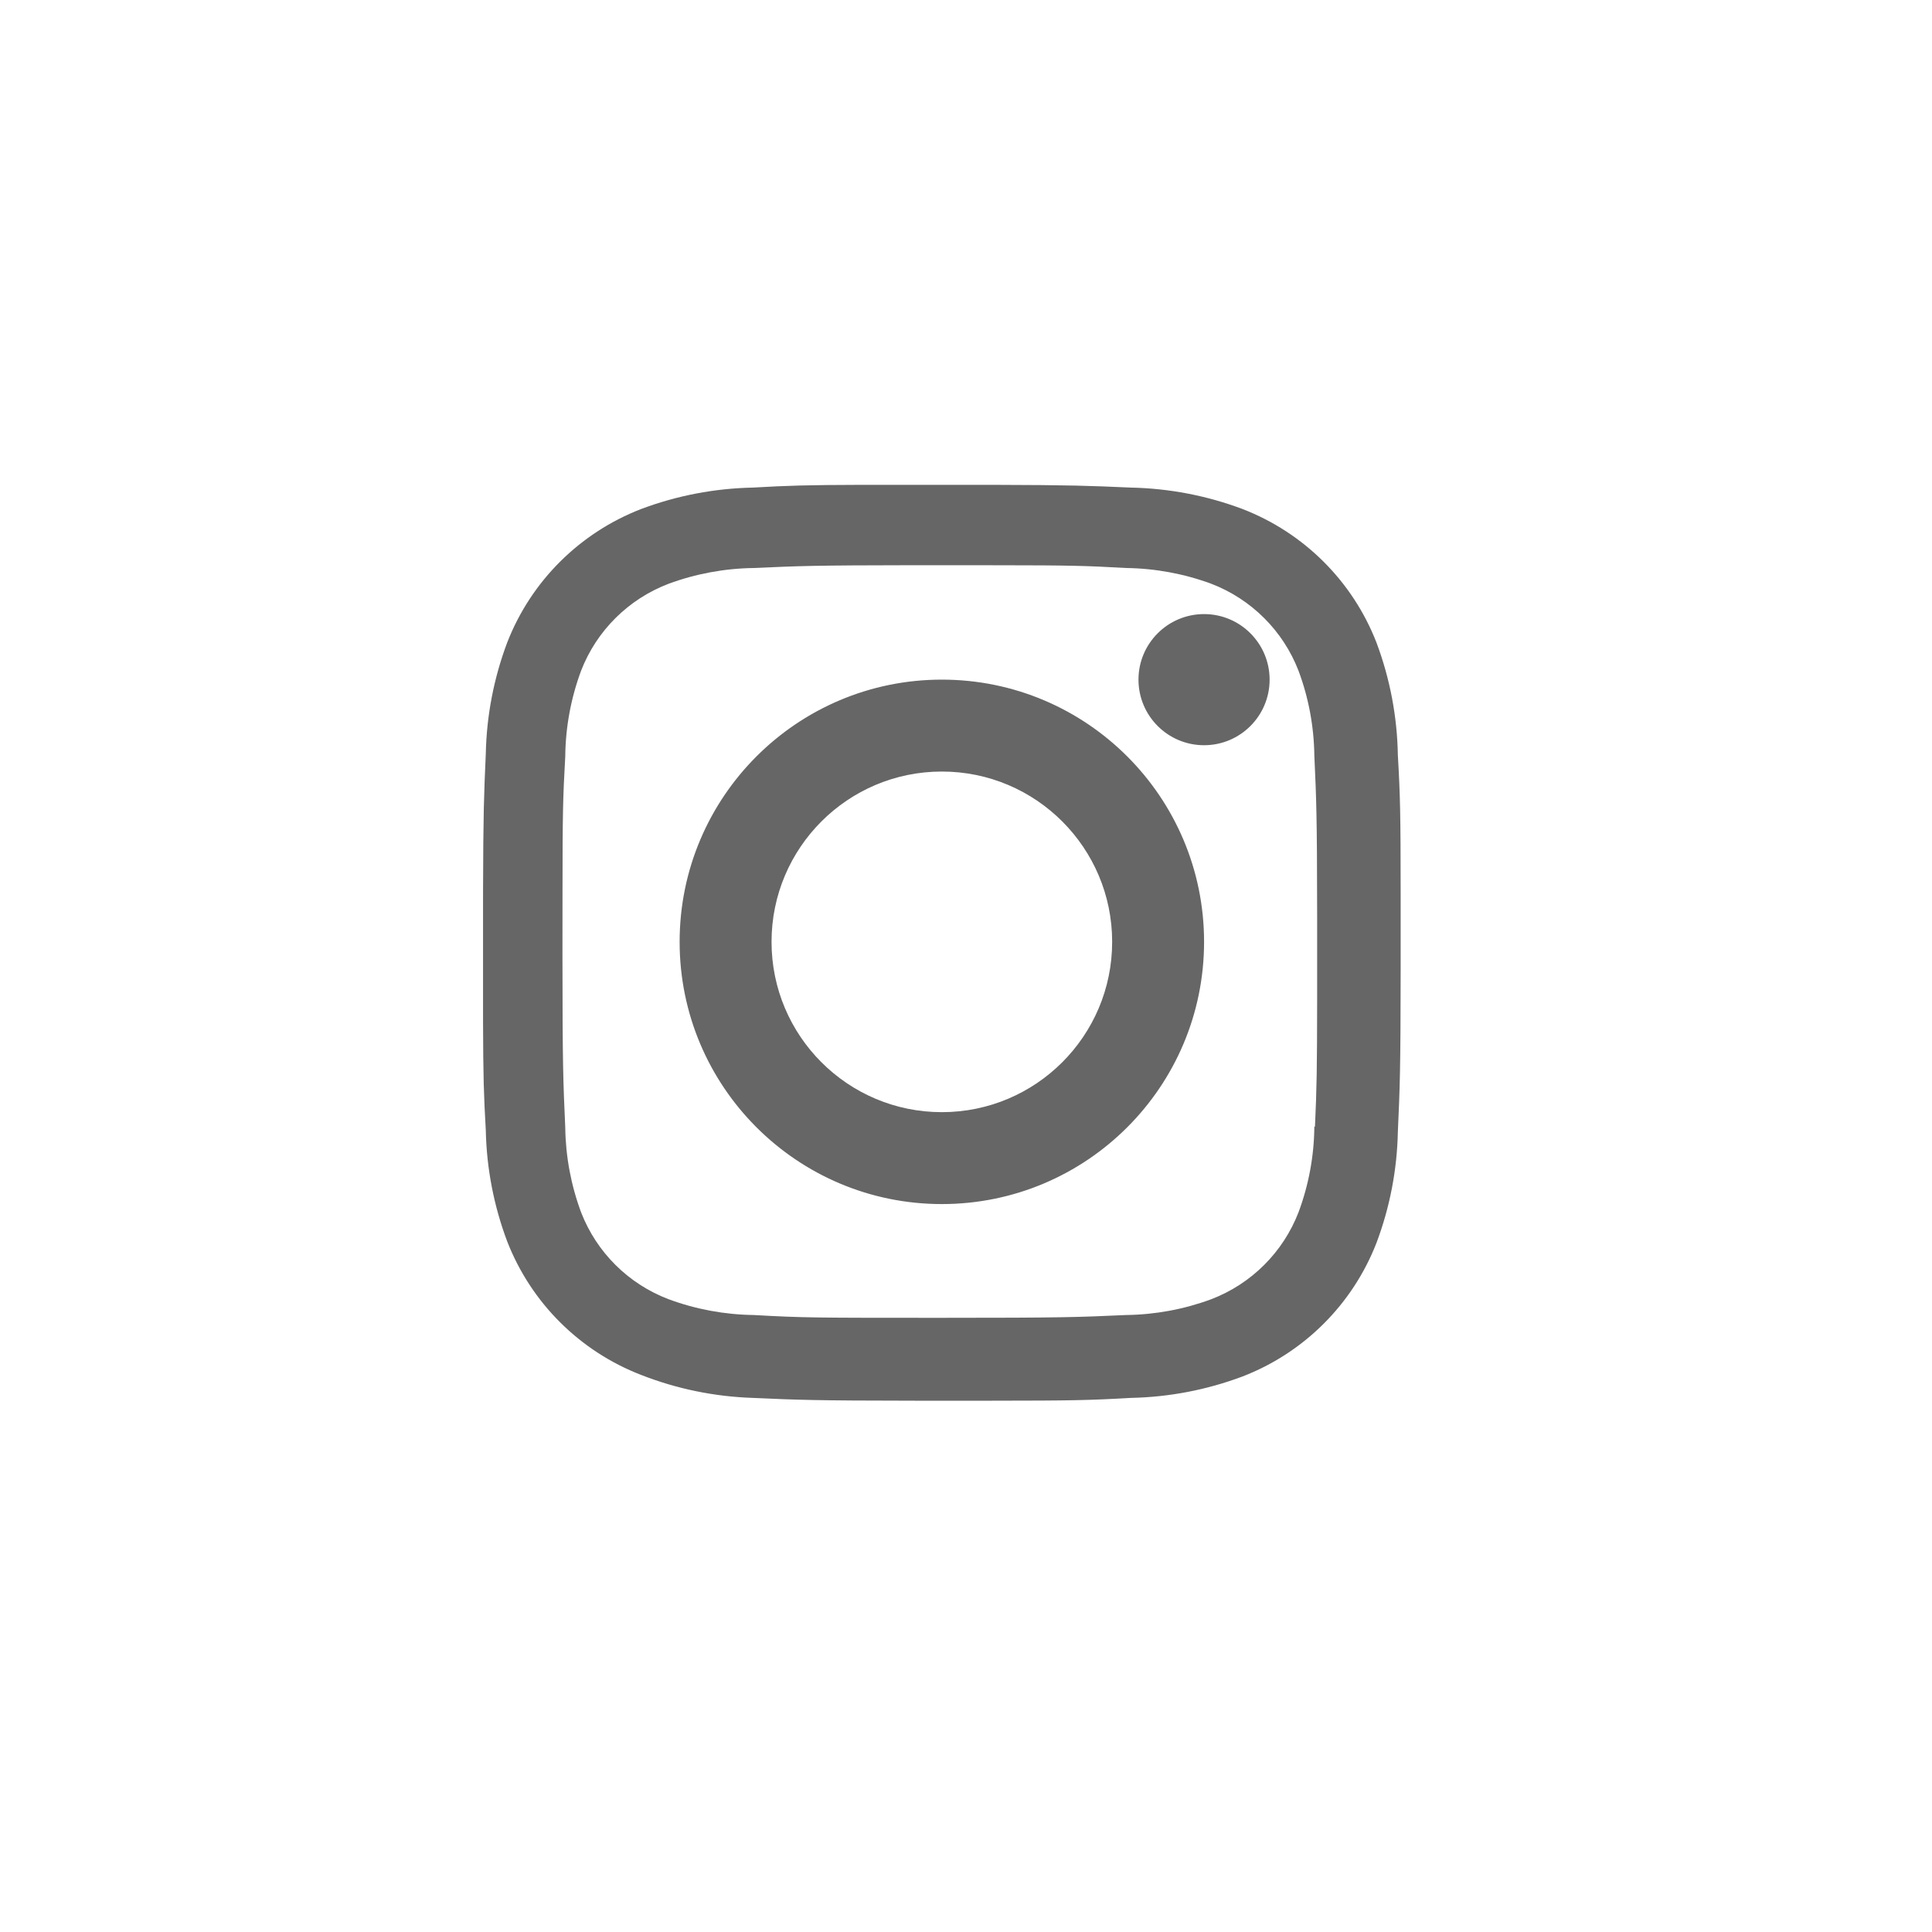 <svg xmlns="http://www.w3.org/2000/svg" xmlns:xlink="http://www.w3.org/1999/xlink" id="icon-instagram-noborder" viewBox="0 0 40 40" version="1.1" fill="#666">
    <g id="Icon/Social-Media/instagram" stroke="none" stroke-width="1" fill-rule="evenodd">
        <path d="M20.54,10.038 C22.192,10.042 22.554,10.057 23.414,10.095 C24.202,10.111 24.982,10.26 25.721,10.537 C26.996,11.029 28.004,12.033 28.498,13.303 C28.778,14.049 28.928,14.838 28.941,15.634 C28.99,16.485 28.998,16.85 28.999,18.498 L28.999,20.089 C28.997,22.156 28.983,22.501 28.941,23.435 C28.925,24.221 28.775,24.998 28.498,25.734 C28.004,27.004 26.996,28.009 25.721,28.5 C24.982,28.777 24.202,28.926 23.414,28.942 C22.56,28.991 22.194,28.999 20.54,29 L18.943,29 C16.869,28.998 16.523,28.984 15.585,28.942 C14.795,28.916 14.014,28.756 13.278,28.468 C12.003,27.977 10.995,26.972 10.501,25.702 C10.224,24.966 10.074,24.189 10.058,23.403 C10.016,22.668 10.004,22.296 10.001,21.146 L10.001,18.466 C10.005,16.82 10.02,16.459 10.058,15.602 C10.074,14.817 10.224,14.039 10.501,13.303 C10.995,12.033 12.003,11.029 13.278,10.537 C14.016,10.26 14.797,10.111 15.585,10.095 C16.323,10.053 16.696,10.041 17.85,10.038 Z M20.671,11.703 L18.926,11.702 C16.844,11.704 16.533,11.718 15.605,11.76 C15.003,11.768 14.407,11.878 13.843,12.086 C13.011,12.403 12.352,13.057 12.031,13.886 C11.82,14.454 11.709,15.054 11.703,15.66 C11.654,16.527 11.647,16.846 11.646,18.505 L11.645,19.778 C11.646,22.086 11.66,22.383 11.703,23.345 C11.711,23.944 11.822,24.538 12.031,25.1 C12.352,25.929 13.011,26.583 13.843,26.899 C14.407,27.108 15.003,27.218 15.605,27.226 C16.627,27.284 16.89,27.284 19.461,27.284 C22.032,27.284 22.315,27.271 23.317,27.226 C23.919,27.218 24.514,27.108 25.078,26.899 C25.908,26.581 26.564,25.927 26.884,25.1 C27.096,24.532 27.207,23.932 27.212,23.326 L27.212,23.326 L27.225,23.326 C27.262,22.507 27.268,22.172 27.27,20.69 L27.27,18.95 C27.268,16.876 27.254,16.566 27.212,15.641 C27.204,15.042 27.094,14.448 26.884,13.886 C26.564,13.059 25.908,12.405 25.078,12.086 C24.514,11.878 23.919,11.768 23.317,11.76 C22.485,11.713 22.155,11.704 20.671,11.703 Z M19.5,14.071 C22.498,14.071 24.929,16.502 24.929,19.5 C24.929,22.498 22.498,24.929 19.5,24.929 C16.502,24.929 14.071,22.498 14.071,19.5 C14.071,16.502 16.502,14.071 19.5,14.071 Z M19.5,15.974 C17.553,15.974 15.974,17.553 15.974,19.5 C15.974,21.447 17.553,23.026 19.5,23.026 C21.447,23.026 23.026,21.447 23.026,19.5 C23.026,17.553 21.447,15.974 19.5,15.974 Z M24.929,12.714 C25.678,12.714 26.286,13.322 26.286,14.071 C26.286,14.821 25.678,15.429 24.929,15.429 C24.179,15.429 23.571,14.821 23.571,14.071 C23.571,13.322 24.179,12.714 24.929,12.714 Z" id="Combined-Shape" fill-rule="nonzero"></path>
    </g>
</svg>